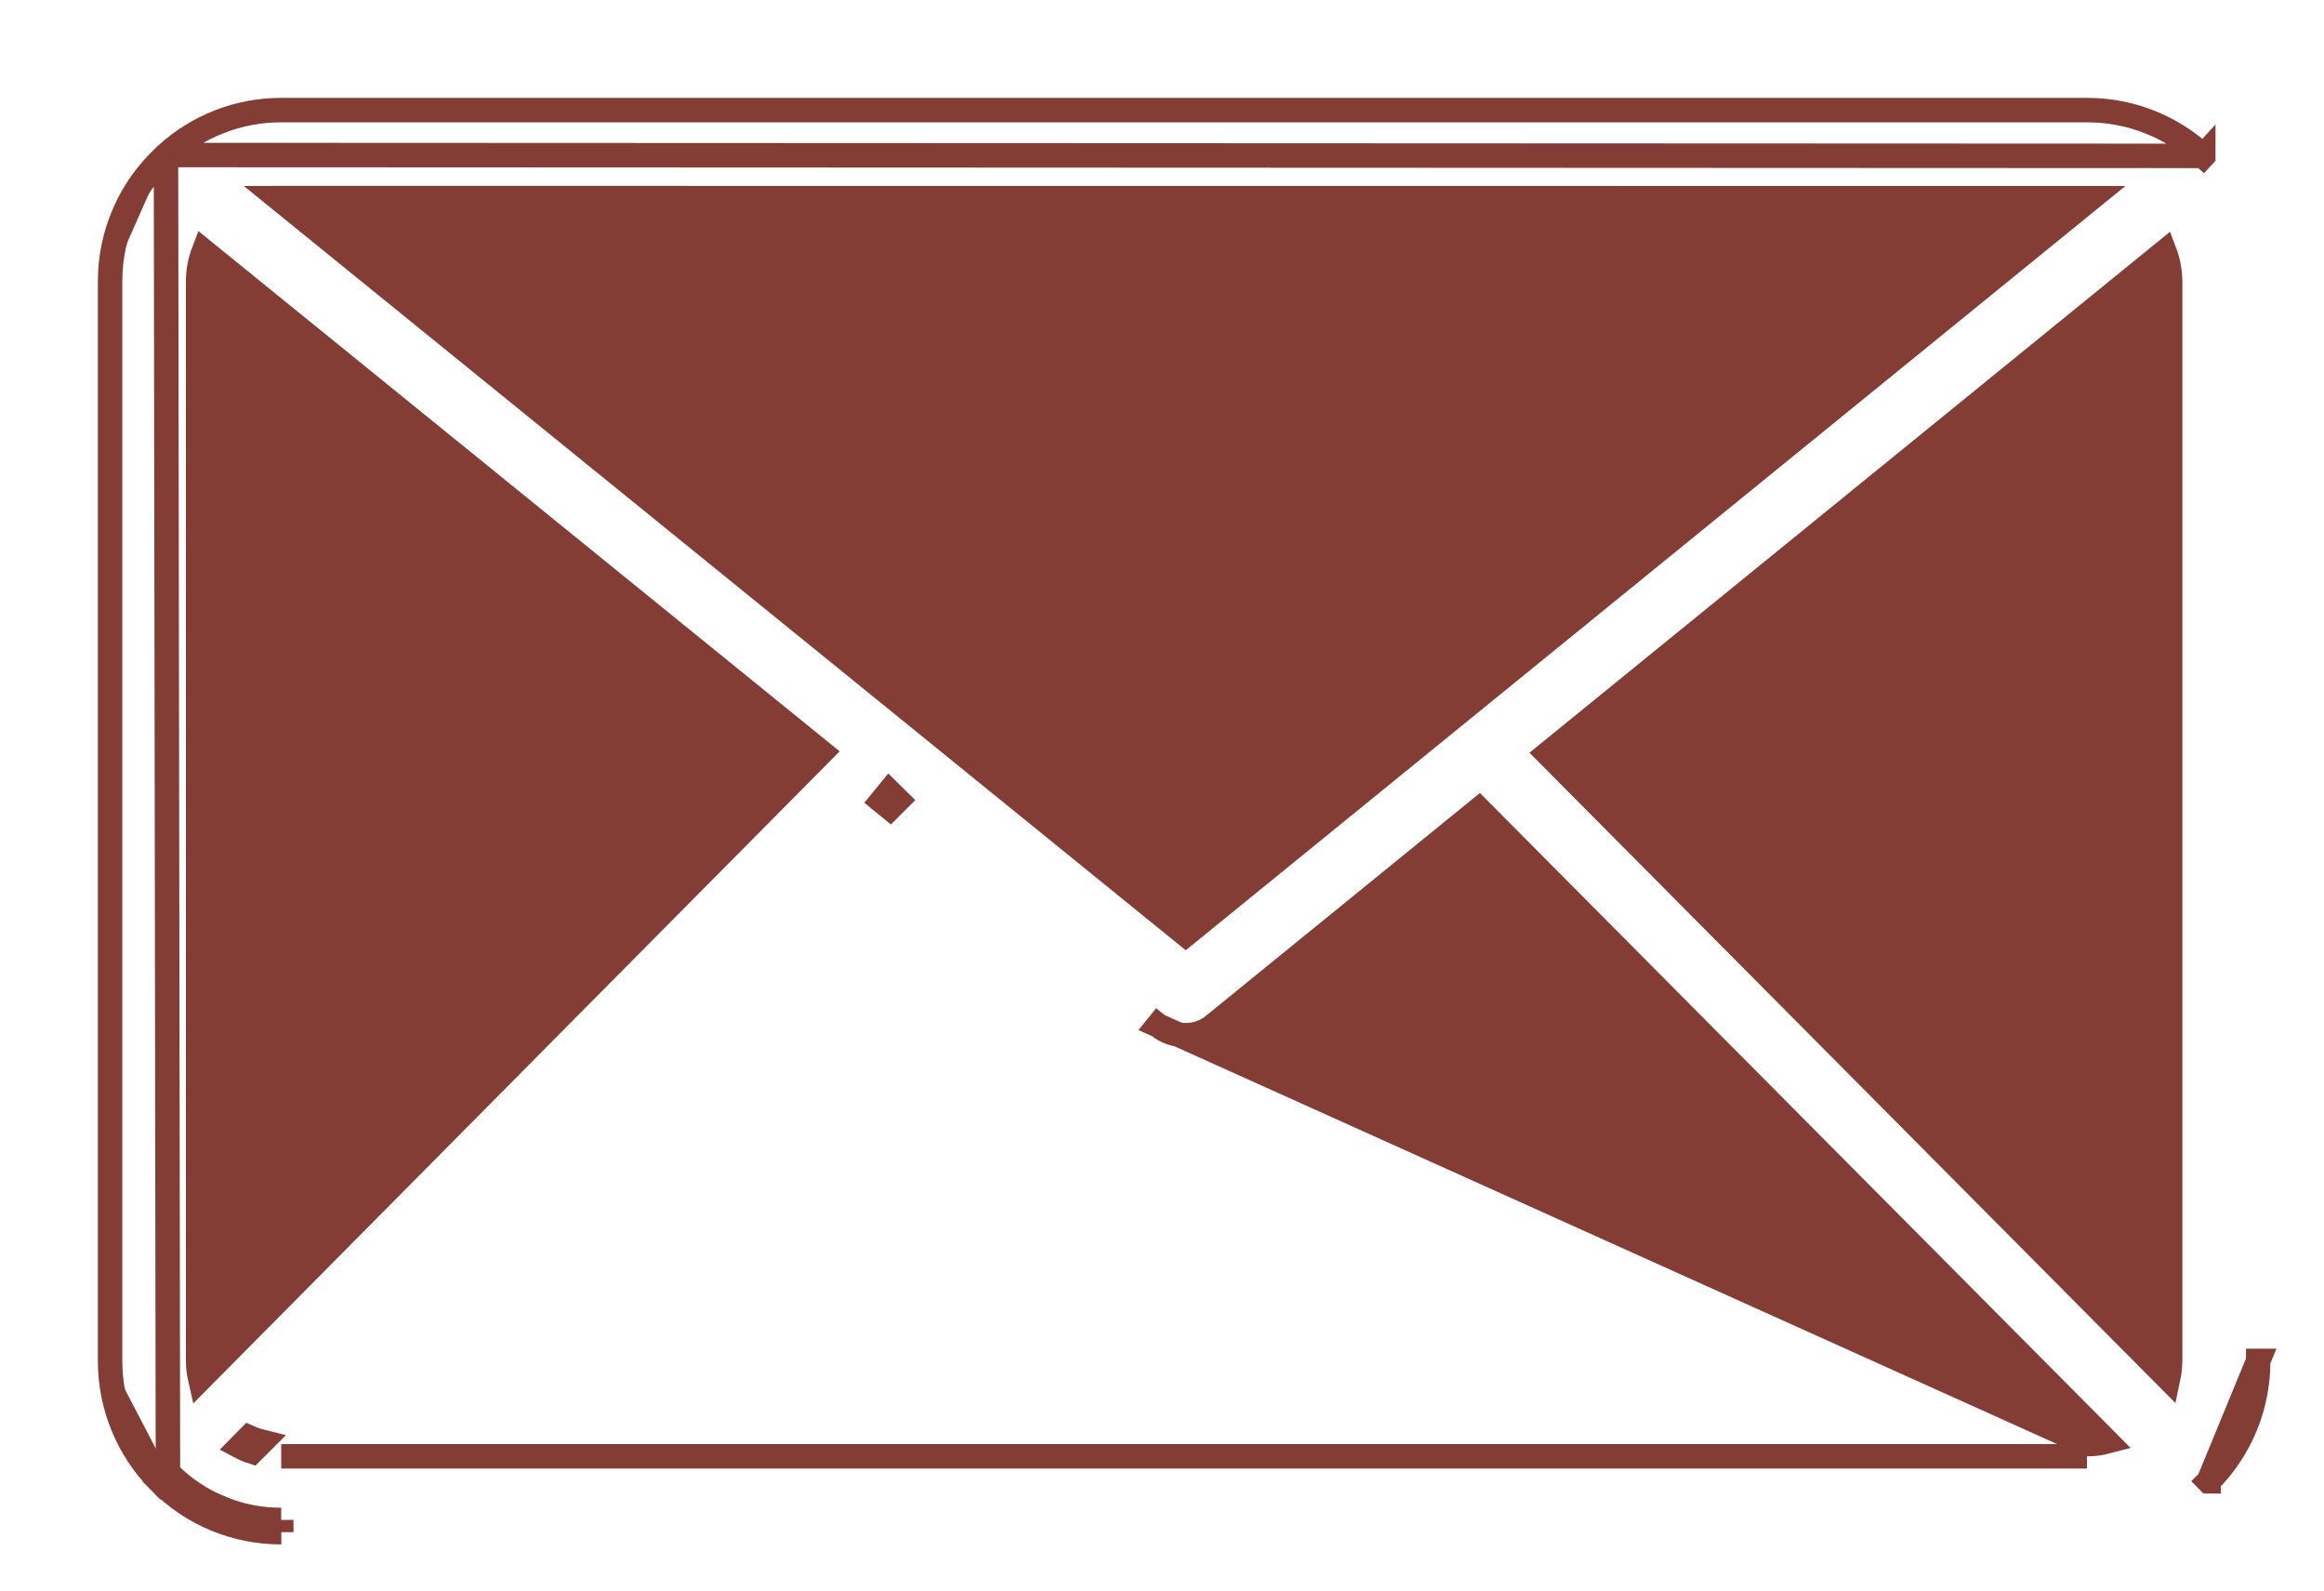 <svg width="19" height="13" viewBox="0 0 19 13" fill="none" xmlns="http://www.w3.org/2000/svg">
<g id="Group">
<path id="Vector" d="M1.357 1.267L1.356 1.268L1.356 1.268L1.355 1.269L1.352 1.271L1.348 1.276C1.207 1.406 1.095 1.563 1.018 1.738C0.94 1.915 0.9 2.106 0.9 2.299M1.357 1.267L1.373 12.033C1.374 12.034 1.374 12.036 1.375 12.037C1.376 12.038 1.378 12.04 1.379 12.041M1.357 1.267C1.614 1.031 1.95 0.899 2.299 0.9M1.357 1.267L18.013 1.274M0.9 2.299L0.9 2.299H1L0.9 2.299ZM0.9 2.299L0.9 11.123M0.9 11.123V11.123H1L0.9 11.123C0.9 11.123 0.9 11.123 0.9 11.123ZM0.9 11.123C0.9 11.488 1.042 11.839 1.297 12.1C1.3 12.103 1.304 12.108 1.31 12.114L1.379 12.041M1.379 12.041C1.499 12.162 1.643 12.259 1.801 12.324C1.959 12.39 2.128 12.423 2.299 12.423M1.379 12.041L1.308 12.111C1.438 12.242 1.592 12.346 1.763 12.417C1.933 12.487 2.115 12.523 2.299 12.523M2.299 12.423V12.523M2.299 12.423L2.3 12.523M2.299 12.423L2.3 12.523M2.299 12.523C2.299 12.523 2.299 12.523 2.3 12.523M2.299 12.523L2.3 12.523M18.057 12.107C18.056 12.107 18.056 12.107 18.056 12.107L17.986 12.036L18.057 12.106C18.057 12.106 18.057 12.106 18.057 12.107ZM18.057 12.107C18.186 11.978 18.288 11.824 18.358 11.655C18.427 11.487 18.462 11.306 18.462 11.123V11.123H18.362L18.462 11.123L18.057 12.107ZM18.013 1.274C17.755 1.033 17.415 0.899 17.062 0.9M18.013 1.274C18.013 1.274 18.013 1.274 18.013 1.274L17.945 1.348L18.013 1.275C18.013 1.275 18.013 1.274 18.013 1.274ZM17.062 0.9H17.062V1L17.062 0.9C17.062 0.9 17.062 0.9 17.062 0.9ZM17.062 0.9H2.299M2.299 0.9H2.299V1L2.299 0.9C2.299 0.9 2.299 0.9 2.299 0.9ZM17.063 11.803H17.062L9.467 8.381L9.53 8.303L9.467 8.381L9.467 8.381C9.531 8.433 9.611 8.461 9.694 8.461C9.777 8.461 9.857 8.433 9.921 8.381L12.092 6.616L17.226 11.782C17.173 11.796 17.118 11.803 17.063 11.803ZM7.277 6.604L7.341 6.54L7.27 6.47L7.207 6.547L7.277 6.604ZM2.061 11.865C2.027 11.854 1.994 11.84 1.962 11.823L2.036 11.748C2.07 11.763 2.106 11.775 2.142 11.784L2.061 11.865ZM17.062 11.903H2.299H17.062ZM1.62 11.123V2.299C1.62 2.214 1.636 2.131 1.666 2.053L6.716 6.149L1.637 11.271C1.626 11.223 1.62 11.173 1.62 11.123ZM12.653 6.16L17.697 2.059C17.726 2.135 17.741 2.217 17.742 2.299L17.742 11.123C17.742 11.123 17.742 11.123 17.742 11.123C17.741 11.172 17.736 11.219 17.726 11.266L12.653 6.16ZM17.062 1.62C17.062 1.62 17.062 1.62 17.062 1.62C17.073 1.62 17.084 1.62 17.095 1.62L9.694 7.638L2.275 1.62C2.283 1.62 2.291 1.619 2.3 1.619L17.062 1.62Z" fill="#833D34" stroke="#833D34" stroke-width="0.2"/>
</g>
</svg>
